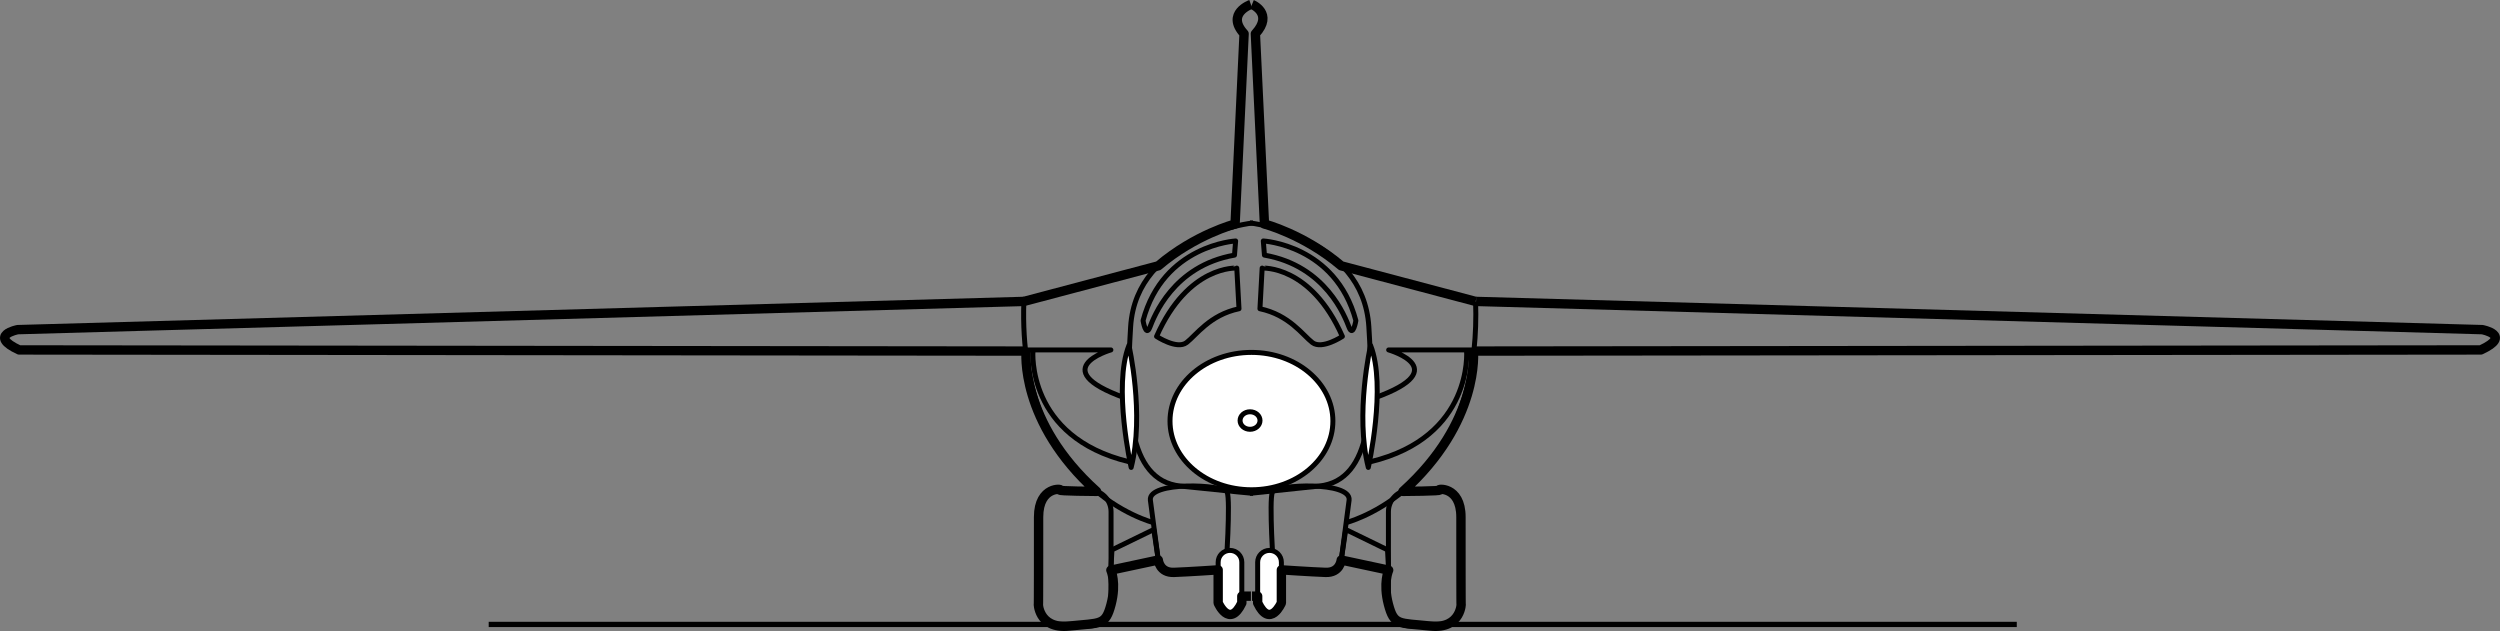 <?xml version="1.0" encoding="utf-8"?>
<!-- Generator: Adobe Illustrator 17.0.0, SVG Export Plug-In . SVG Version: 6.00 Build 0)  -->
<!DOCTYPE svg PUBLIC "-//W3C//DTD SVG 1.1//EN" "http://www.w3.org/Graphics/SVG/1.1/DTD/svg11.dtd">
<svg version="1.1" id="Layer_1" xmlns="http://www.w3.org/2000/svg" xmlns:xlink="http://www.w3.org/1999/xlink" x="0px" y="0px"
	 width="546.299px" height="137.888px" viewBox="695.569 -217.985 546.299 137.888"
	 enable-background="new 695.569 -217.985 546.299 137.888" xml:space="preserve">
<rect x="695.569" y="-217.985" width="546.299" height="137.888" fill="#808080" stroke="none"/>
<g>
	<path fill="#FFFFFF" d="M969.028-110.949c9.826,0,17.803-6.73,17.803-15.022c0-8.278-7.977-14.996-17.803-14.996
		s-17.79,6.717-17.79,14.996C951.238-117.68,959.202-110.949,969.028-110.949"/>
	<path fill="none" stroke="#000000" stroke-width="1.089" stroke-linejoin="round" stroke-miterlimit="10" d="M969.042-110.962
		c9.826,0,17.79-6.717,17.79-15.009c0-8.278-7.964-15.009-17.79-15.009c-9.84,0-17.803,6.73-17.803,15.009
		C951.238-117.68,959.202-110.962,969.042-110.962z"/>
	<path fill="none" stroke="#000000" stroke-width="1.089" stroke-linejoin="round" stroke-miterlimit="10" d="M923.753-110.91
		L923.753-110.91z"/>
	<path fill="none" stroke="#000000" stroke-width="1.089" stroke-linejoin="round" stroke-miterlimit="10" d="M933.632-81.194
		c2.611,0,4.723-2.112,4.723-4.723v-20.256c0-2.611-2.112-4.736-4.723-4.736h-6.429c-2.611,0-4.723,2.125-4.723,4.736v20.256
		c0,2.611,2.112,4.723,4.723,4.723H933.632z"/>
	<path fill="none" stroke="#000000" stroke-width="1.089" stroke-linejoin="round" stroke-miterlimit="10" d="M969.409-169.278
		c0,0-25.544,2.847-26.777,22.71c-1.036,16.767-0.866,33.56,10.863,34.793c12.083,1.273,15.914,1.601,15.914,1.601"/>
	<path fill="#FFFFFF" d="M968.727-124.174c1.207,0,2.178-0.853,2.178-1.915c0-1.05-0.971-1.915-2.178-1.915
		s-2.191,0.866-2.191,1.915C966.536-125.026,967.52-124.174,968.727-124.174"/>
	<path fill="none" stroke="#000000" stroke-width="1.089" stroke-linejoin="round" stroke-miterlimit="10" d="M968.727-124.174
		c1.207,0,2.178-0.853,2.178-1.915c0-1.063-0.971-1.915-2.178-1.915s-2.178,0.853-2.178,1.915
		C966.549-125.026,967.52-124.174,968.727-124.174z"/>
	<path fill="none" stroke="#000000" stroke-width="1.089" stroke-linejoin="round" stroke-miterlimit="10" d="M946.948-108.693
		l1.732,13.08c0,0-0.984,2.965,4.933,2.703c5.917-0.236,9.866-0.735,9.866-0.735s0.997-15.048,0.249-16.78
		C962.993-112.143,946.45-112.891,946.948-108.693z"/>
	<path fill="none" stroke="#000000" stroke-width="1.089" stroke-linejoin="round" stroke-miterlimit="10" d="M938.316-93.395
		l10.364-2.217l-0.984-6.665l-9.144,4.447L938.316-93.395z"/>
	<path fill="none" stroke="#000000" stroke-width="1.089" stroke-linejoin="round" stroke-miterlimit="10" d="M947.696-103.76
		c0,0-29.86-7.412-28.391-48.358l30.109-8.147l-30.109,8.147l-2.06,0.066"/>
	<path fill="none" stroke="#000000" stroke-width="1.089" stroke-linejoin="round" stroke-miterlimit="10" d="M918.597-141.518
		h19.719c0,0-15.547,4.447,4.933,11.112"/>
	<path fill="none" stroke="#000000" stroke-width="1.089" stroke-linejoin="round" stroke-miterlimit="10" d="M921.287-141.268
		c0,0-1.482,18.761,20.978,24.179"/>
	<path fill="#FFFFFF" d="M942.75-115.843c0,0-4.028-17.698-0.485-26.659C942.265-142.502,945.715-127.44,942.75-115.843"/>
	<path fill="none" stroke="#000000" stroke-width="1.089" stroke-linejoin="round" stroke-miterlimit="10" d="M942.75-115.843
		c0,0-4.015-17.711-0.485-26.659C942.265-142.502,945.715-127.44,942.75-115.843z"/>
	<path fill="#FFFFFF" d="M964.345-83.648c1.43,0,2.585-1.155,2.585-2.585v-8.882c0-1.43-1.155-2.598-2.585-2.598
		c-1.43,0-2.598,1.168-2.598,2.598v8.882C961.747-84.802,962.915-83.648,964.345-83.648"/>
	<path fill="none" stroke="#000000" stroke-width="1.089" stroke-linejoin="round" stroke-miterlimit="10" d="M964.345-83.648
		c1.43,0,2.585-1.154,2.585-2.585v-8.895c0-1.43-1.155-2.585-2.585-2.585c-1.43,0-2.585,1.155-2.585,2.585v8.895
		C961.76-84.802,962.915-83.648,964.345-83.648z"/>
	<path fill="none" stroke="#000000" stroke-width="2.047" stroke-linejoin="round" stroke-miterlimit="10" d="M968.91-217.02
		c0,0-5.549,1.968-1.482,6.415l-1.968,41.576c0,0-8.646,2.23-16.78,9.131l-29.374,7.78"/>
	<path fill="none" stroke="#000000" stroke-width="2.047" stroke-linejoin="round" stroke-miterlimit="10" d="M919.306-152.118
		l-219.856,6.166c0,0-6.625,1.233,0.302,4.434l220.158,0.249"/>
	<path fill="none" stroke="#000000" stroke-width="2.047" stroke-linejoin="round" stroke-miterlimit="10" d="M919.804-141.268
		c0,0-1.561,15.415,15.389,30.66c0,0-8.724-0.052-7.99-0.302c0.735-0.236-4.684-0.997-4.684,5.917c0,6.901,0,19.745-0.039,19.076
		c-0.052-0.669-0.21,5.471,6.704,4.736c6.914-0.735,7.937-0.052,9.171-4.736c1.233-4.697-0.039-7.478-0.039-7.478l10.364-2.217
		c0,0,0.249,2.834,3.45,2.703c3.214-0.118,9.63-0.551,9.63-0.551v7.229c0,0,2.466,5.668,5.169,0v-1.482h1.981"/>
	<path fill="none" stroke="#000000" stroke-width="1.089" stroke-linejoin="round" stroke-miterlimit="10" d="M1013.569-110.91
		L1013.569-110.91z"/>
	<path fill="none" stroke="#000000" stroke-width="1.089" stroke-linejoin="round" stroke-miterlimit="10" d="M1003.703-81.194
		c-2.611,0-4.736-2.112-4.736-4.723v-20.256c0-2.611,2.125-4.736,4.736-4.736h6.415c2.611,0,4.736,2.125,4.736,4.736v20.256
		c0,2.611-2.125,4.723-4.736,4.723H1003.703z"/>
	<path fill="none" stroke="#000000" stroke-width="1.089" stroke-linejoin="round" stroke-miterlimit="10" d="M968.661-169.278
		c0,0,24.809,2.847,26.029,22.71c1.05,16.767,0.879,33.56-10.85,34.793c-12.083,1.273-15.179,1.601-15.179,1.601"/>
	<path fill="none" stroke="#000000" stroke-width="1.089" stroke-linejoin="round" stroke-miterlimit="10" d="M990.374-108.693
		l-1.719,13.08c0,0,0.984,2.965-4.933,2.703c-5.93-0.236-9.879-0.735-9.879-0.735s-0.984-15.048-0.236-16.78
		C974.342-112.143,990.872-112.891,990.374-108.693z"/>
	<path fill="none" stroke="#000000" stroke-width="1.089" stroke-linejoin="round" stroke-miterlimit="10" d="M999.02-93.395
		l-10.364-2.217l0.984-6.665l9.131,4.447L999.02-93.395z"/>
	<path fill="none" stroke="#000000" stroke-width="1.089" stroke-linejoin="round" stroke-miterlimit="10" d="M989.639-103.76
		c0,0,24.599-6.114,28.036-37.85c0.341-3.241,0.472-6.73,0.341-10.509"/>
	<path fill="none" stroke="#000000" stroke-width="1.089" stroke-linejoin="round" stroke-miterlimit="10" d="M1017.479-141.518
		H999.02c0,0,15.547,4.447-4.946,11.112"/>
	<path fill="none" stroke="#000000" stroke-width="1.089" stroke-linejoin="round" stroke-miterlimit="10" d="M1016.049-141.268
		c0,0,1.482,18.761-20.978,24.179"/>
	<path fill="#FFFFFF" d="M994.572-115.843c0,0,4.028-17.698,0.499-26.659C995.071-142.502,991.607-127.44,994.572-115.843"/>
	<path fill="none" stroke="#000000" stroke-width="1.089" stroke-linejoin="round" stroke-miterlimit="10" d="M994.572-115.843
		c0,0,4.028-17.711,0.499-26.659C995.071-142.502,991.62-127.44,994.572-115.843z"/>
	<path fill="#FFFFFF" d="M972.977-83.648c-1.43,0-2.585-1.155-2.585-2.585v-8.882c0-1.43,1.154-2.598,2.585-2.598
		c1.43,0,2.598,1.168,2.598,2.598v8.882C975.575-84.802,974.407-83.648,972.977-83.648"/>
	<path fill="none" stroke="#000000" stroke-width="1.089" stroke-linejoin="round" stroke-miterlimit="10" d="M972.977-83.648
		c-1.43,0-2.585-1.154-2.585-2.585v-8.895c0-1.43,1.154-2.585,2.585-2.585c1.443,0,2.598,1.155,2.598,2.585v8.895
		C975.575-84.802,974.421-83.648,972.977-83.648z"/>
	<path fill="none" stroke="#000000" stroke-width="2.047" stroke-linejoin="round" stroke-miterlimit="10" d="M969.16-217.02
		c0,0,4.815,1.968,0.735,6.415l1.981,41.576c0,0,8.633,2.23,16.78,9.131l29.361,7.78"/>
	<path fill="none" stroke="#000000" stroke-width="2.047" stroke-linejoin="round" stroke-miterlimit="10" d="M1017.531-141.268
		c0,0,1.548,15.415-15.389,30.66c0,0,8.724-0.052,7.977-0.302c-0.735-0.236,4.697-0.997,4.697,5.917c0,6.901,0,19.745,0.039,19.076
		c0.052-0.669,0.197,5.471-6.704,4.736c-6.914-0.735-7.95-0.052-9.184-4.736c-1.233-4.697,0.052-7.478,0.052-7.478l-10.364-2.217
		c0,0-0.249,2.834-3.45,2.703c-3.214-0.118-9.63-0.551-9.63-0.551v7.229c0,0-2.466,5.668-5.182,0v-1.482h-1.233"/>
	<path fill="none" stroke="#000000" stroke-width="1.089" stroke-linejoin="round" stroke-miterlimit="10" d="M965.578-165.329
		c0,0-15.796,0.866-20.23,17.396c0,0,0.617,3.713,1.482,1.482c0.866-2.217,5.051-13.447,18.498-15.783L965.578-165.329z"/>
	<path fill="none" stroke="#000000" stroke-width="1.089" stroke-linejoin="round" stroke-miterlimit="10" d="M948.3-144.47
		c0,0,4.447,2.952,6.547,1.351c2.099-1.601,5.064-6.048,11.466-7.399l-0.485-8.882C965.827-159.399,955.214-160.147,948.3-144.47z"
		/>
	<path fill="none" stroke="#000000" stroke-width="1.089" stroke-linejoin="round" stroke-miterlimit="10" d="M971.626-165.329
		c0,0,15.796,0.866,20.23,17.396c0,0-0.617,3.713-1.483,1.482c-0.853-2.217-5.051-13.447-18.498-15.783L971.626-165.329z"/>
	<path fill="none" stroke="#000000" stroke-width="1.089" stroke-linejoin="round" stroke-miterlimit="10" d="M988.904-144.47
		c0,0-4.447,2.952-6.547,1.351c-2.099-1.601-5.051-6.048-11.466-7.399l0.485-8.882C971.377-159.399,981.99-160.147,988.904-144.47z"
		/>
	<path fill="none" stroke="#000000" stroke-width="2.047" stroke-linejoin="round" stroke-miterlimit="10" d="M1018.121-152.118
		l219.869,6.166c0,0,6.625,1.233-0.315,4.434l-220.145,0.249"/>
	<path fill="none" stroke="#000000" stroke-width="1.155" stroke-linejoin="round" stroke-miterlimit="10" d="M802.359-81.535
		h333.917"/>
</g>
</svg>
